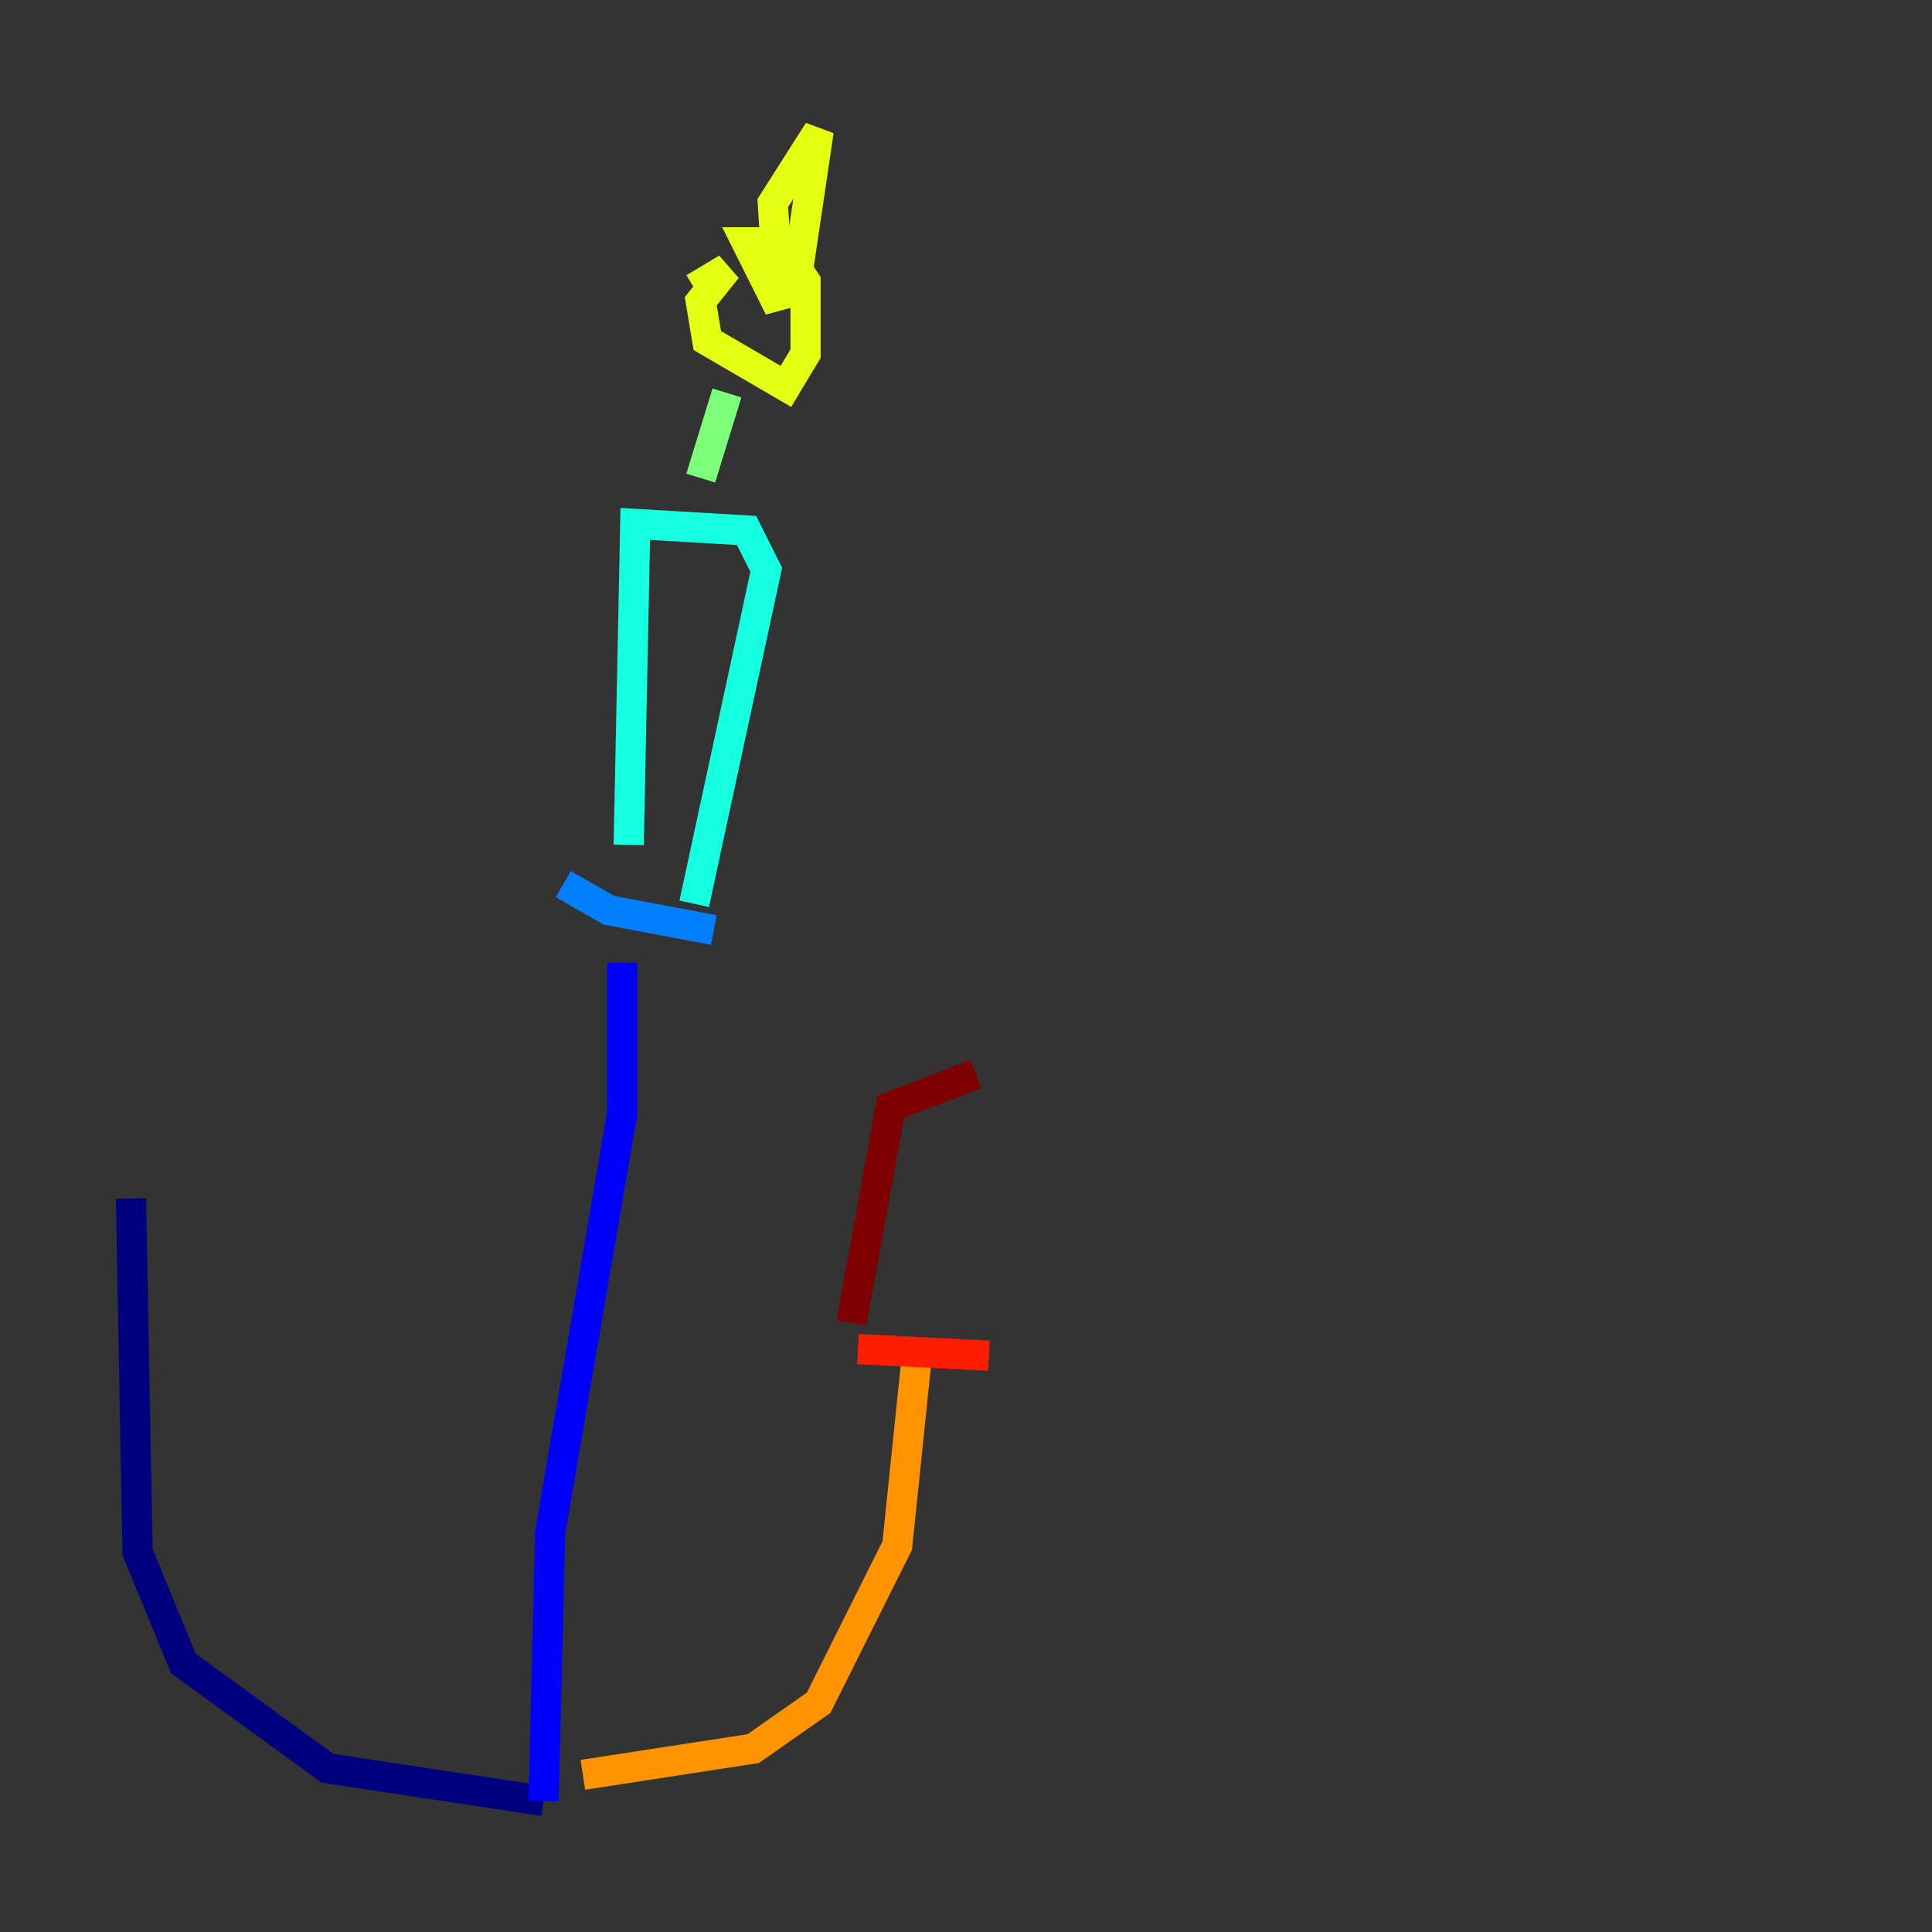 <?xml version="1.0" encoding="utf-8" ?>
<svg baseProfile="tiny" height="128" version="1.2" viewBox="0,0,128,128" width="128" xmlns="http://www.w3.org/2000/svg" xmlns:ev="http://www.w3.org/2001/xml-events" xmlns:xlink="http://www.w3.org/1999/xlink"><rect x="0" y="0" width="128" height="128" fill="#333333" stroke="none"/><defs /><polyline fill="none" points="8.678,79.403 9.112,102.834 12.149,110.21 21.695,117.153 36.014,119.322" stroke="#00007f" stroke-width="2" /><polyline fill="none" points="36.014,119.322 36.447,101.532 41.22,73.763 41.22,63.783" stroke="#0000ff" stroke-width="2" /><polyline fill="none" points="37.315,58.576 40.352,60.312 47.295,61.614" stroke="#0080ff" stroke-width="2" /><polyline fill="none" points="41.654,55.973 42.088,34.712 49.464,35.146 50.766,37.749 45.993,59.878" stroke="#15ffe1" stroke-width="2" /><polyline fill="none" points="46.427,31.675 48.163,26.034" stroke="#7cff79" stroke-width="2" /><polyline fill="none" points="45.993,19.091 48.163,17.79 46.427,19.959 46.861,22.563 52.068,25.6 53.37,23.43 53.37,18.658 51.634,16.054 49.464,16.054 51.634,20.393 51.2,13.451 54.237,8.678 52.502,20.393" stroke="#e4ff12" stroke-width="2" /><polyline fill="none" points="38.617,117.586 49.898,115.851 54.237,112.814 59.444,102.4 60.746,89.817" stroke="#ff9400" stroke-width="2" /><polyline fill="none" points="56.841,89.383 65.519,89.817" stroke="#ff1d00" stroke-width="2" /><polyline fill="none" points="56.407,87.647 59.01,73.329 64.651,71.159" stroke="#7f0000" stroke-width="2" /></svg>